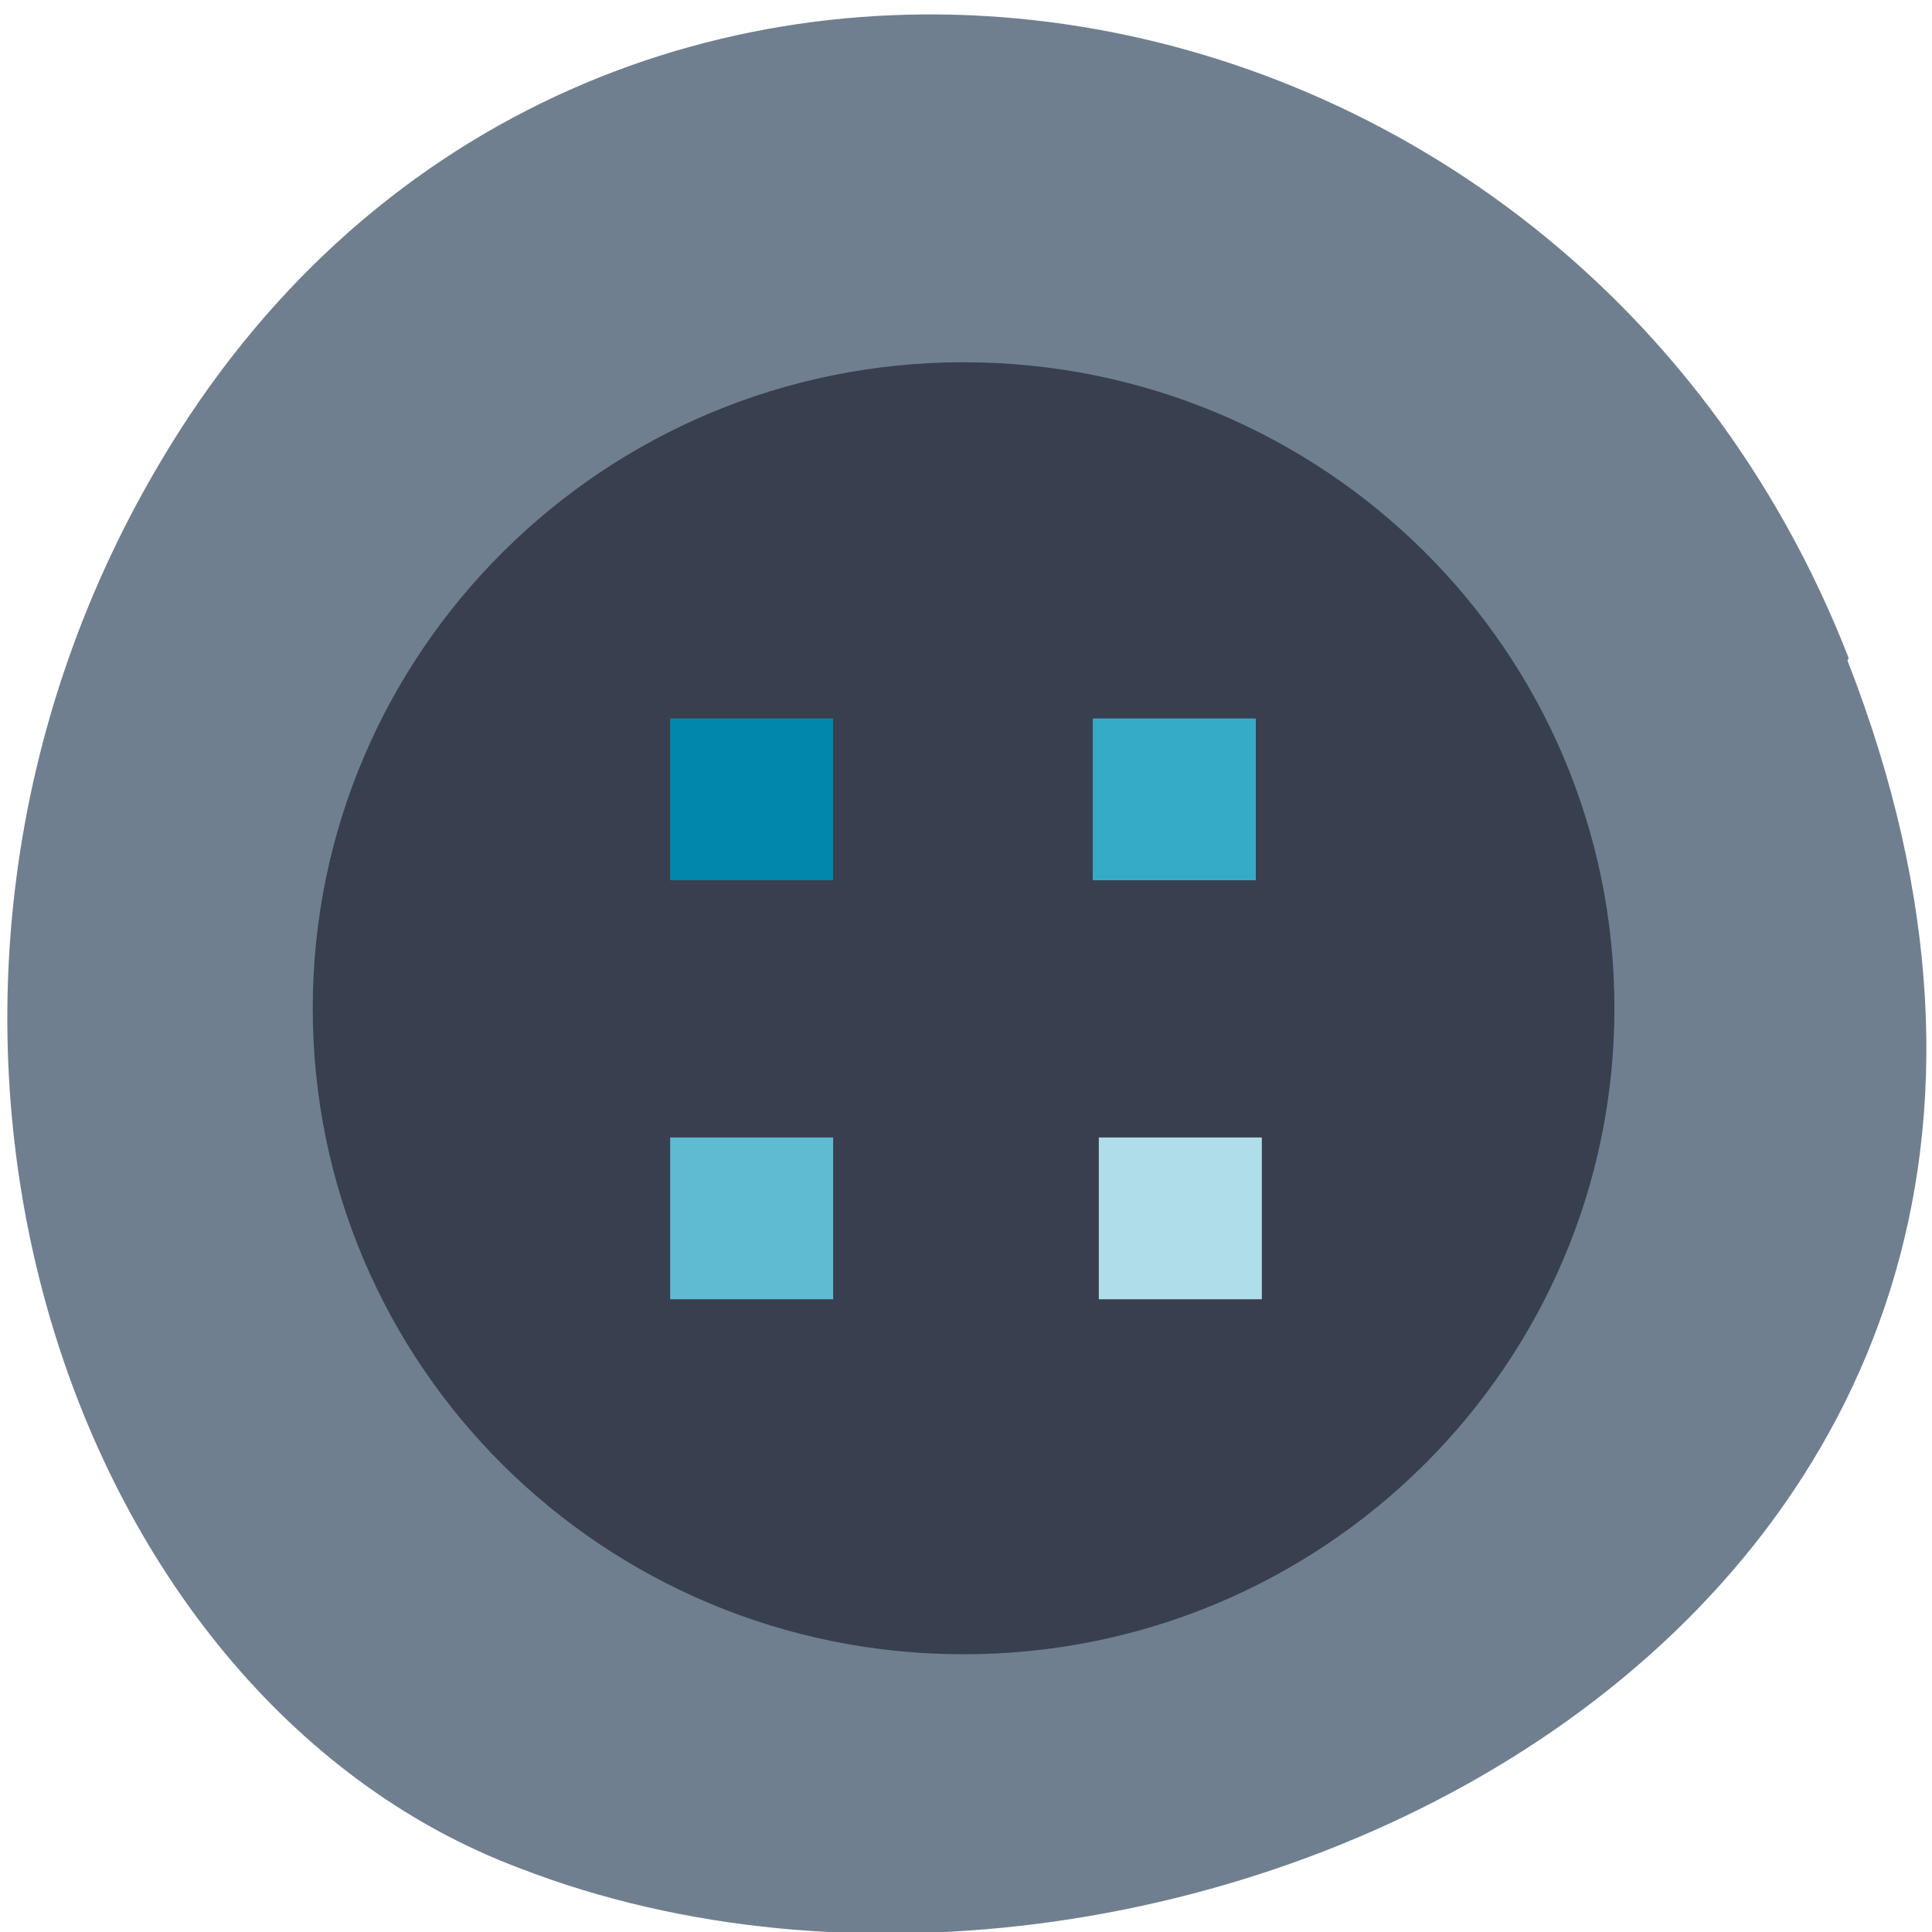 <svg xmlns="http://www.w3.org/2000/svg" viewBox="0 0 16 16"><path d="m 15.3 5.47 c 3.11 7.96 -5.6 12.1 -11 10 c -3.78 -1.42 -5.66 -7.1 -2.98 -11.63 c 3.39 -5.76 11.6 -4.53 13.99 1.61" style="fill:#707f8f"/><path d="m 7.98 3 c 2.98 0 5.39 2.39 5.39 5.35 c 0 2.95 -2.41 5.35 -5.39 5.35 c -2.98 0 -5.39 -2.39 -5.39 -5.35 c 0 -2.95 2.41 -5.35 5.39 -5.35" style="fill:#383f4f;fill-rule:evenodd"/><path d="m 10.4 5.95 h -1.35 v 1.34 h 1.35" style="fill:#36abc8"/><path d="m 9.1 9.42 h 1.35 v 1.34 h -1.35" style="fill:#afdde8"/><path d="m 5.55 9.42 h 1.35 v 1.34 h -1.35" style="fill:#5fbbd2"/><path d="m 6.9 5.95 h -1.35 v 1.34 h 1.35" style="fill:#0087aa"/></svg>